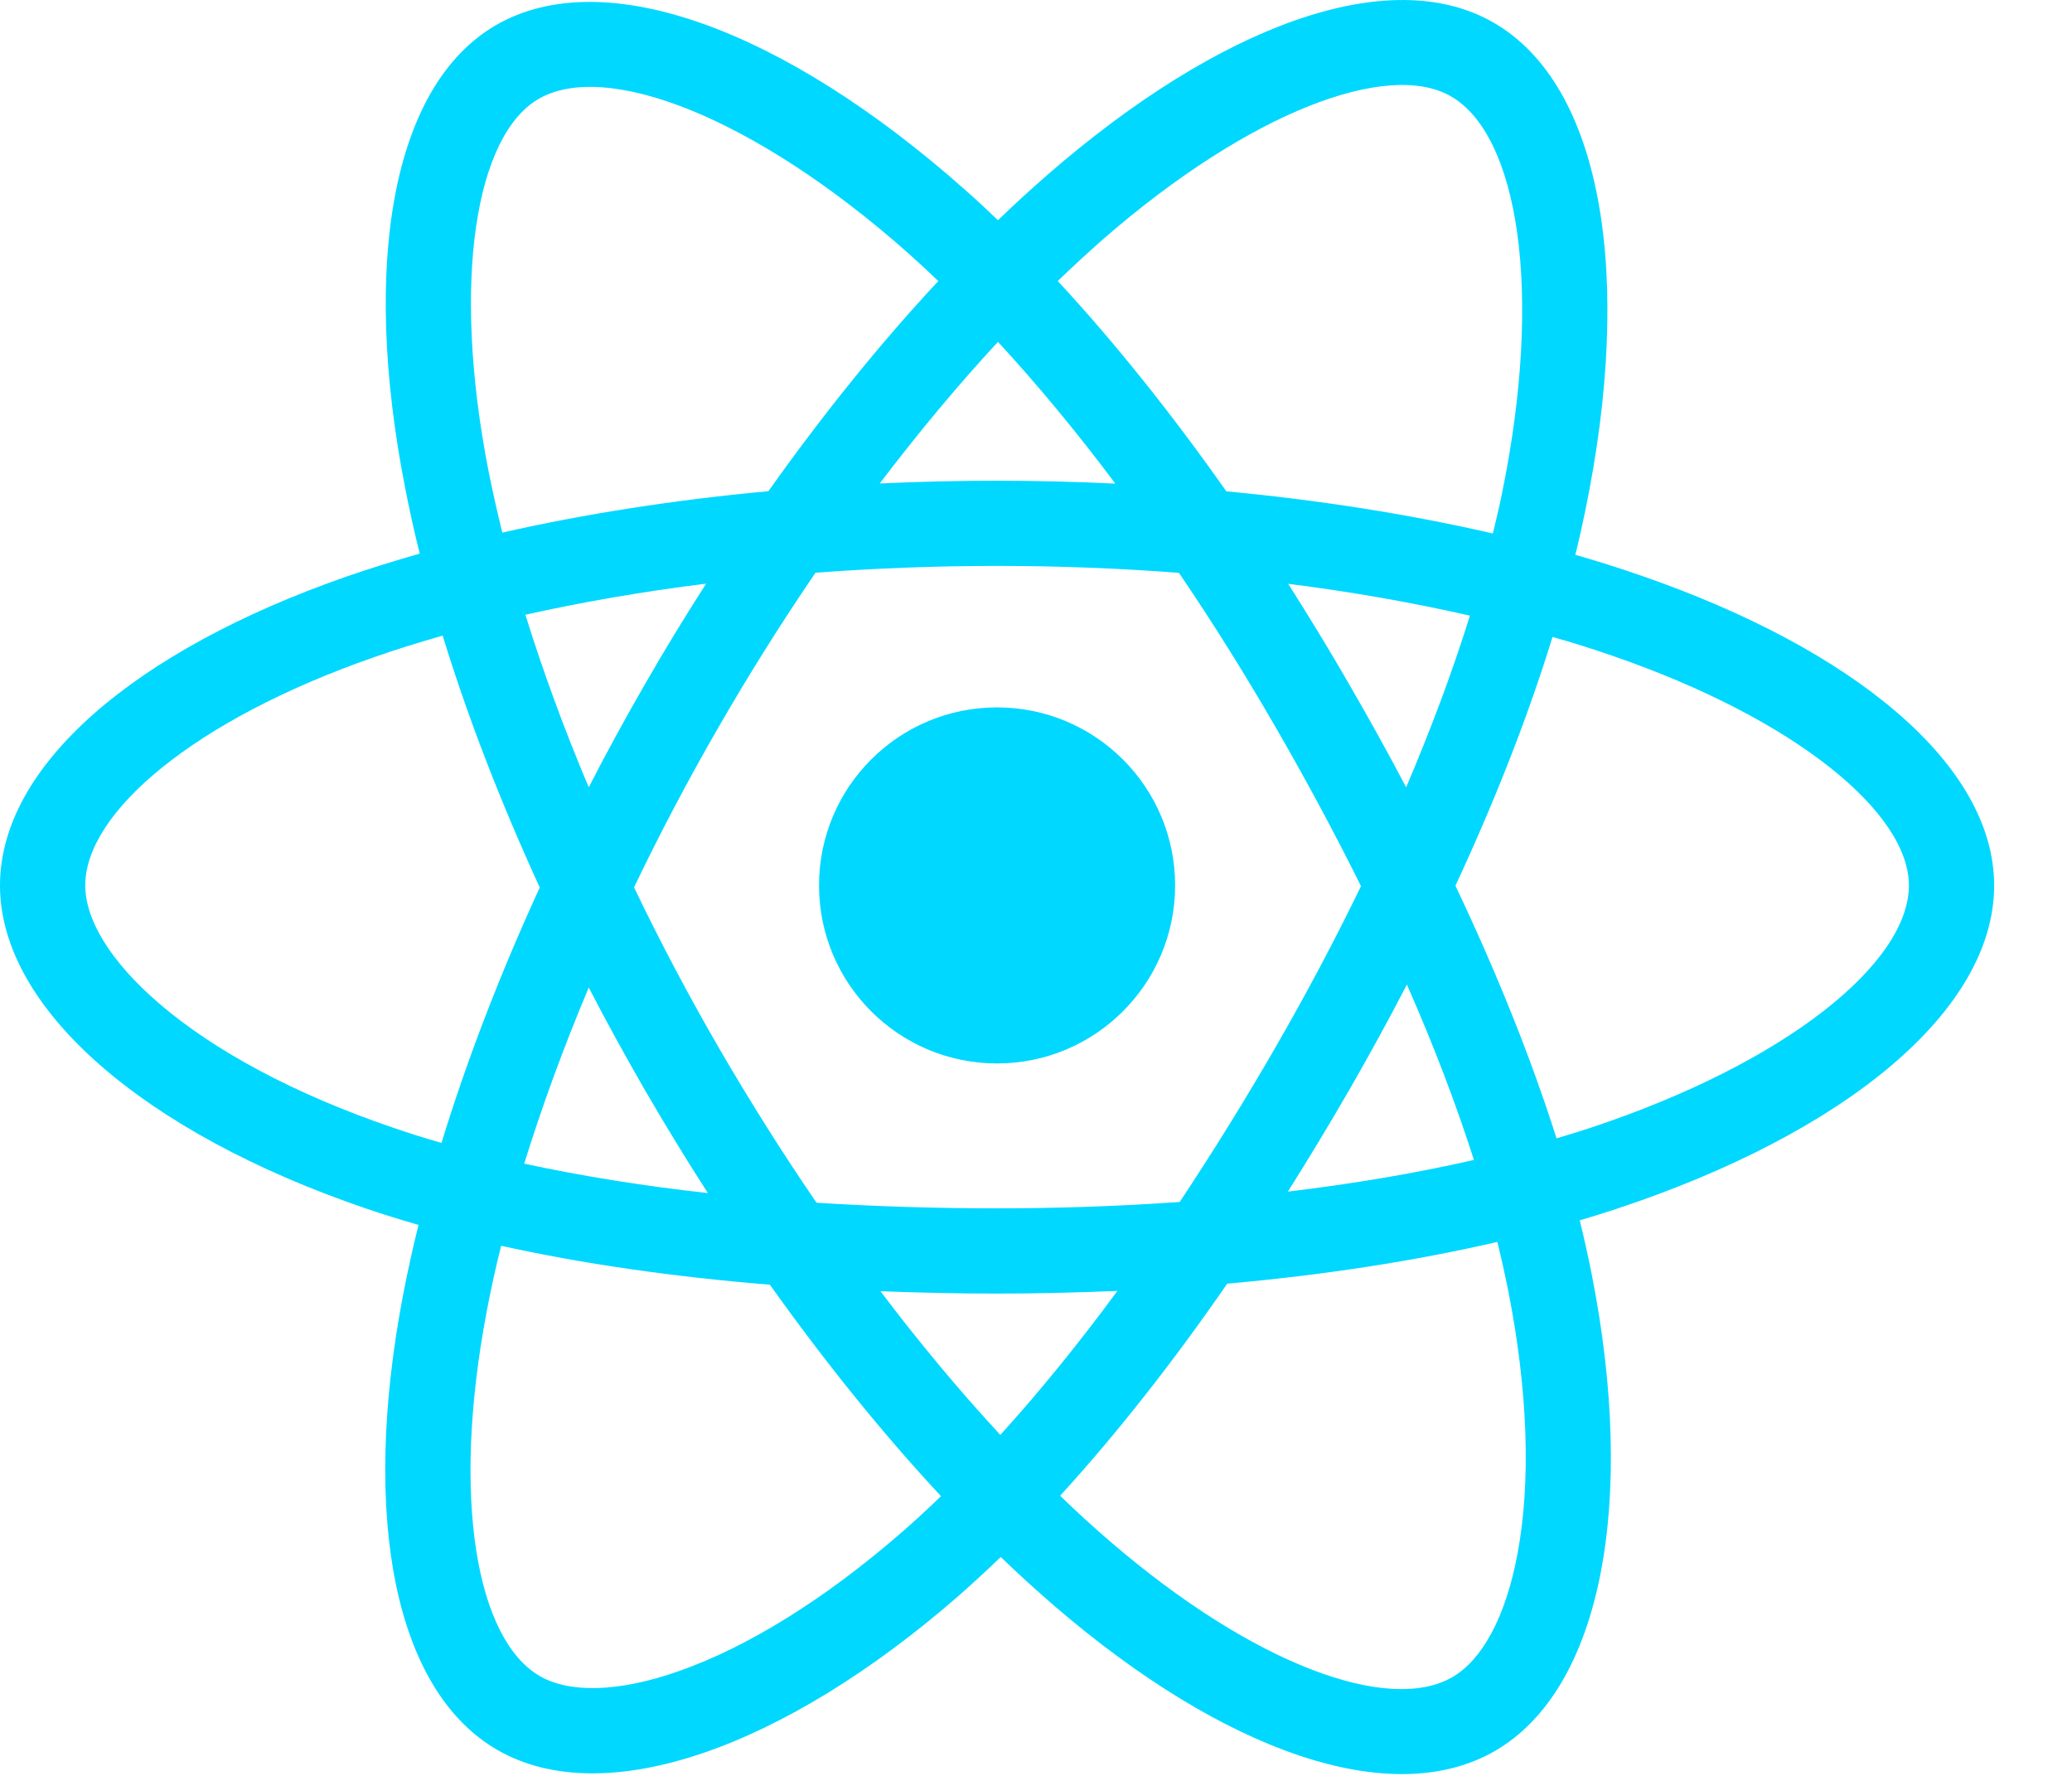 <svg width="14" height="12" viewBox="0 0 14 12" fill="none" xmlns="http://www.w3.org/2000/svg">
<path d="M11.078 3.886C10.935 3.836 10.79 3.791 10.644 3.749C10.669 3.649 10.691 3.55 10.711 3.453C11.04 1.859 10.825 0.575 10.092 0.153C9.389 -0.253 8.24 0.17 7.079 1.18C6.964 1.28 6.852 1.383 6.743 1.488C6.67 1.418 6.596 1.349 6.52 1.282C5.303 0.202 4.084 -0.254 3.351 0.17C2.649 0.577 2.441 1.784 2.737 3.294C2.766 3.444 2.799 3.593 2.836 3.741C2.664 3.79 2.497 3.842 2.338 3.897C0.911 4.395 0 5.174 0 5.983C0 6.818 0.978 7.655 2.464 8.163C2.584 8.204 2.706 8.242 2.828 8.277C2.788 8.436 2.753 8.597 2.722 8.758C2.44 10.242 2.661 11.421 3.361 11.825C4.084 12.242 5.298 11.813 6.481 10.78C6.576 10.696 6.67 10.609 6.762 10.521C6.88 10.635 7.001 10.745 7.126 10.853C8.271 11.838 9.402 12.236 10.102 11.831C10.824 11.413 11.059 10.147 10.754 8.606C10.73 8.486 10.703 8.366 10.674 8.246C10.759 8.221 10.842 8.195 10.924 8.168C12.469 7.656 13.474 6.829 13.474 5.983C13.474 5.171 12.533 4.387 11.078 3.886ZM10.743 7.622C10.669 7.646 10.594 7.67 10.517 7.692C10.346 7.153 10.116 6.579 9.834 5.985C10.103 5.407 10.325 4.84 10.49 4.304C10.628 4.343 10.762 4.385 10.891 4.43C12.138 4.859 12.898 5.494 12.898 5.983C12.898 6.504 12.077 7.18 10.743 7.622ZM10.19 8.718C10.325 9.399 10.344 10.015 10.254 10.496C10.174 10.929 10.013 11.217 9.813 11.333C9.389 11.579 8.481 11.259 7.501 10.416C7.386 10.317 7.273 10.214 7.163 10.107C7.542 9.692 7.922 9.21 8.292 8.674C8.943 8.616 9.559 8.521 10.117 8.392C10.144 8.5 10.168 8.609 10.19 8.718ZM4.593 11.29C4.179 11.437 3.848 11.441 3.648 11.326C3.223 11.081 3.047 10.135 3.288 8.865C3.316 8.715 3.349 8.566 3.386 8.418C3.938 8.54 4.549 8.628 5.202 8.681C5.575 9.205 5.965 9.688 6.358 10.11C6.275 10.191 6.189 10.27 6.102 10.346C5.579 10.803 5.055 11.127 4.593 11.29ZM2.65 7.618C1.993 7.394 1.45 7.102 1.079 6.784C0.744 6.497 0.576 6.213 0.576 5.983C0.576 5.492 1.307 4.866 2.527 4.441C2.675 4.389 2.83 4.341 2.991 4.295C3.159 4.843 3.381 5.417 3.647 5.997C3.377 6.585 3.153 7.168 2.983 7.723C2.871 7.691 2.76 7.656 2.65 7.618ZM3.301 3.184C3.048 1.89 3.216 0.913 3.64 0.668C4.09 0.408 5.087 0.78 6.138 1.712C6.206 1.773 6.274 1.836 6.34 1.899C5.948 2.319 5.562 2.798 5.192 3.319C4.558 3.378 3.952 3.472 3.394 3.599C3.36 3.461 3.329 3.323 3.301 3.184V3.184ZM9.113 4.619C8.982 4.391 8.845 4.167 8.704 3.945C9.134 3.999 9.545 4.072 9.932 4.16C9.816 4.532 9.671 4.921 9.501 5.32C9.377 5.084 9.247 4.85 9.113 4.619ZM6.743 2.31C7.009 2.598 7.275 2.919 7.536 3.268C7.006 3.242 6.474 3.242 5.944 3.267C6.206 2.922 6.474 2.601 6.743 2.31ZM4.358 4.623C4.226 4.852 4.099 5.084 3.978 5.32C3.81 4.922 3.667 4.531 3.55 4.154C3.934 4.068 4.344 3.997 4.771 3.944C4.628 4.167 4.49 4.393 4.358 4.623V4.623ZM4.783 8.062C4.342 8.013 3.926 7.946 3.542 7.863C3.661 7.479 3.807 7.079 3.978 6.673C4.1 6.909 4.228 7.141 4.36 7.37C4.497 7.606 4.638 7.837 4.783 8.062ZM6.759 9.696C6.486 9.401 6.214 9.076 5.949 8.725C6.207 8.735 6.47 8.741 6.737 8.741C7.011 8.741 7.283 8.734 7.55 8.723C7.288 9.079 7.023 9.405 6.759 9.696ZM9.506 6.653C9.687 7.063 9.838 7.46 9.959 7.838C9.568 7.927 9.146 7.999 8.702 8.052C8.844 7.826 8.982 7.598 9.116 7.366C9.251 7.131 9.382 6.893 9.506 6.653ZM8.617 7.079C8.413 7.433 8.197 7.781 7.971 8.122C7.56 8.151 7.149 8.165 6.737 8.165C6.318 8.165 5.91 8.152 5.517 8.127C5.284 7.787 5.065 7.438 4.858 7.082H4.858C4.653 6.728 4.461 6.365 4.284 5.996C4.461 5.627 4.652 5.265 4.857 4.91L4.857 4.91C5.061 4.556 5.279 4.209 5.51 3.87C5.911 3.84 6.322 3.824 6.737 3.824H6.737C7.154 3.824 7.565 3.84 7.966 3.871C8.195 4.208 8.411 4.554 8.615 4.907C8.82 5.261 9.014 5.622 9.196 5.988C9.016 6.359 8.823 6.722 8.617 7.079ZM9.804 0.651C10.256 0.912 10.431 1.961 10.148 3.337C10.13 3.425 10.109 3.514 10.087 3.605C9.528 3.476 8.921 3.38 8.286 3.32C7.915 2.793 7.532 2.314 7.147 1.899C7.248 1.801 7.351 1.707 7.456 1.614C8.451 0.749 9.381 0.407 9.804 0.651ZM6.737 4.78C7.401 4.78 7.94 5.318 7.94 5.983C7.94 6.647 7.401 7.186 6.737 7.186C6.072 7.186 5.534 6.647 5.534 5.983C5.534 5.318 6.072 4.78 6.737 4.78Z" fill="#00D8FF"/>
</svg>
